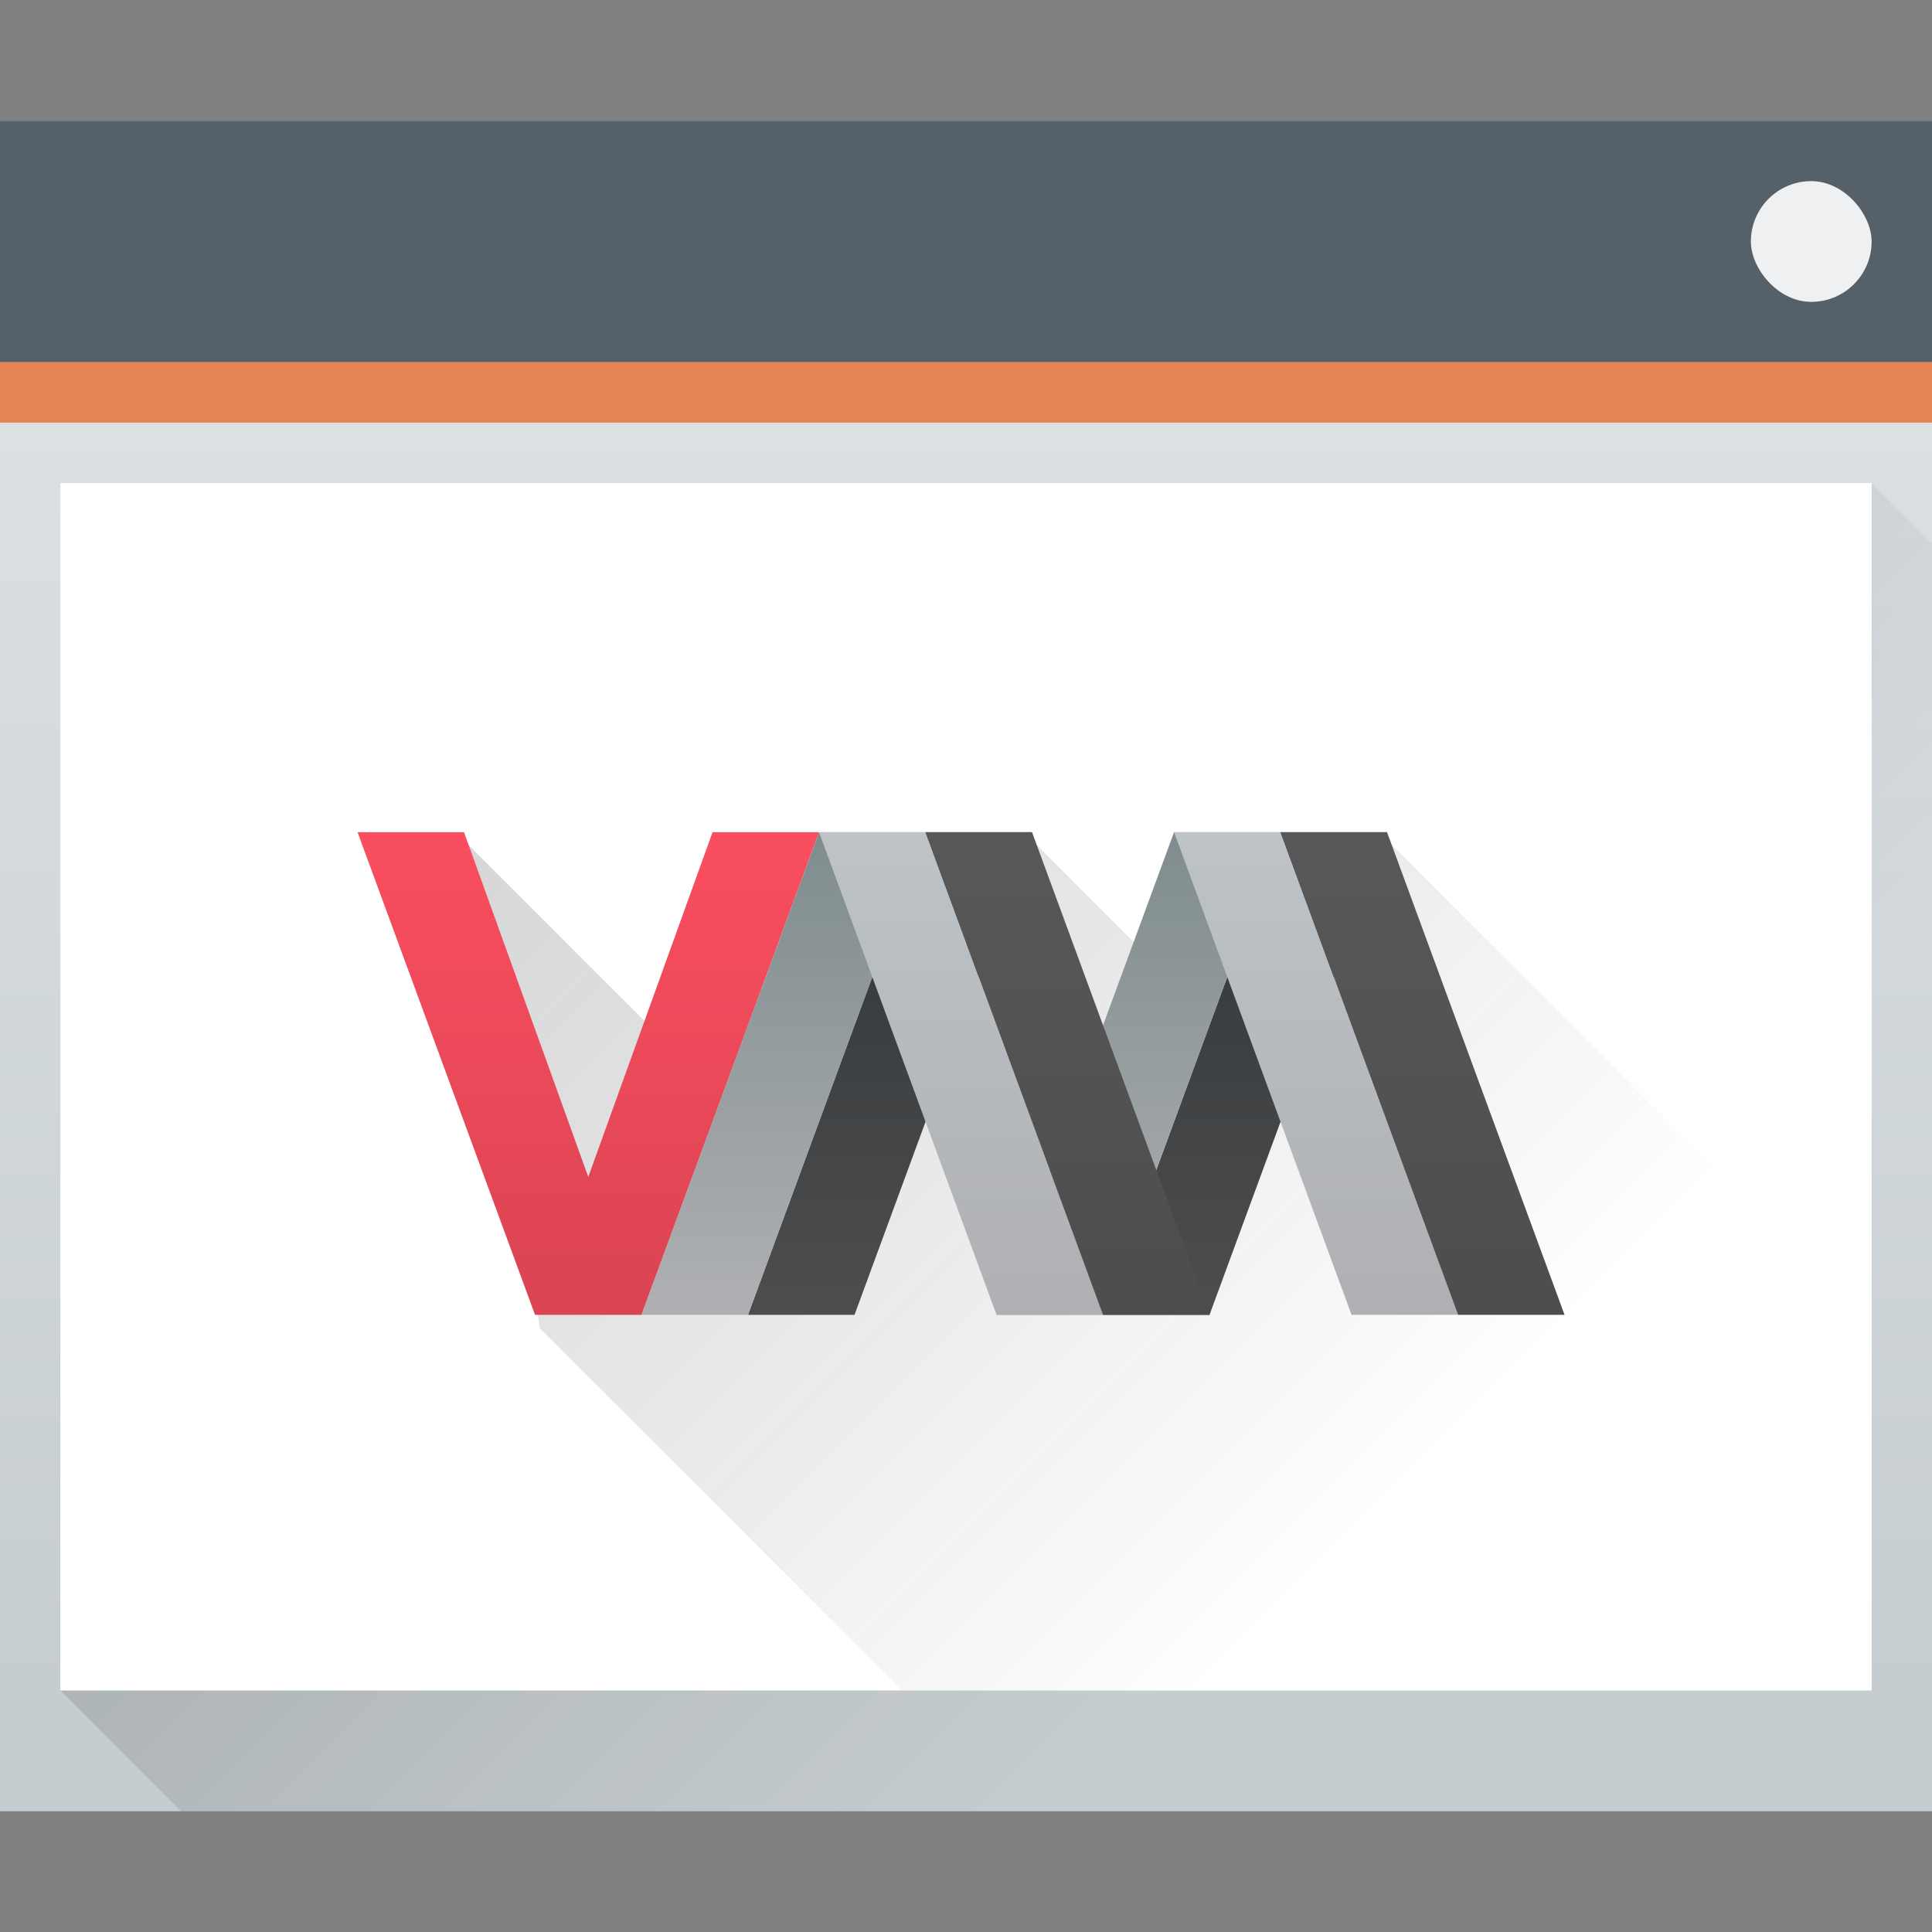 <svg height="32" width="32" xmlns="http://www.w3.org/2000/svg"><rect width="100%" height="100%" fill="#808080" stroke="none"/><linearGradient id="c" gradientUnits="userSpaceOnUse" x1="393.571" x2="407.571" y1="527.673" y2="541.673"><stop offset="0" stop-color="#292c30"/><stop offset="1" stop-opacity="0"/></linearGradient><linearGradient id="a" gradientTransform="matrix(.667 0 0 .635 128.19 198.519)" gradientUnits="userSpaceOnUse" x2="0" y1="543.798" y2="502.655"><stop offset="0" stop-color="#c6cdd1"/><stop offset="1" stop-color="#e0e5e7"/></linearGradient><linearGradient id="b" gradientUnits="userSpaceOnUse" x1="391.571" x2="406.571" y1="525.798" y2="540.798"><stop offset="0"/><stop offset="1" stop-opacity="0"/></linearGradient><linearGradient id="h" gradientUnits="userSpaceOnUse" x1="358.571" x2="358.571" y1="519.798" y2="505.798"><stop offset="0" stop-color="#4d4d4d"/><stop offset="1" stop-color="#585858"/></linearGradient><linearGradient id="g" gradientUnits="userSpaceOnUse" x1="356.571" x2="356.571" y1="519.798" y2="505.798"><stop offset="0" stop-color="#afb0b3"/><stop offset="1" stop-color="#bdc3c7"/></linearGradient><linearGradient id="f" gradientUnits="userSpaceOnUse" x1="350.571" x2="350.571" y1="505.798" y2="519.798"><stop offset="0" stop-color="#7f8c8d"/><stop offset="1" stop-color="#afb0b3"/></linearGradient><linearGradient id="e" gradientUnits="userSpaceOnUse" x1="353.571" x2="353.571" y1="505.798" y2="519.798"><stop offset="0" stop-color="#31363b"/><stop offset="1" stop-color="#4d4d4d"/></linearGradient><linearGradient id="d" gradientTransform="matrix(2.857 0 0 2.8 -885.347 -966.434)" gradientUnits="userSpaceOnUse" x1="428.371" x2="428.371" y1="530.798" y2="525.798"><stop offset="0" stop-color="#da4453"/><stop offset="1" stop-color="#fa4e5f"/></linearGradient><g transform="translate(-384.571 -515.798)"><path d="M384.571 517.798h32v28h-32z" fill="url(#a)"/><path d="M385.571 543.798l30-20 1 1v21h-29z" fill="url(#b)" fill-rule="evenodd" opacity=".2"/><path d="M384.571 517.798h32v4h-32z" fill="#566069"/><path d="M384.571 521.798h32v1h-32z" fill="#e38452"/><path d="M385.571 523.798h30v20h-30z" fill="#fff"/><rect fill="#eff0f1" height="2" rx="1" width="2" x="413.571" y="518.798"/></g><path d="M396.513 535.673l-1.177-8 3.235 3.235 6.177-3.235 1.823 1.824 4.06-1.824 7.94 7.941v6.059h-16.058z" fill="url(#c)" fill-opacity=".2" transform="translate(-387.571 -513.673)"/><path d="M331.571 505.798h3l3.5 10 3.5-10h3l-5 14h-3z" fill="url(#d)" transform="matrix(.588 0 0 .571 -189.042 -275.027)"/><path d="M342.571 519.798l5-14h3l-5 14zm10 0l5-14h3l-5 14z" fill="url(#e)" transform="matrix(.588 0 0 .571 -189.042 -275.027)"/><path d="M339.571 519.798l5-14h3l-5 14zm10 0l5-14h3l-5 14z" fill="url(#f)" transform="matrix(.588 0 0 .571 -189.042 -275.027)"/><path d="M352.571 519.798h-3l-5-14h3zm10 0h-3l-5-14h3z" fill="url(#g)" transform="matrix(.588 0 0 .571 -189.042 -275.027)"/><path d="M347.571 505.798l5 14h3l-5-14zm10 0l5 14h3l-5-14z" fill="url(#h)" transform="matrix(.588 0 0 .571 -189.042 -275.027)"/></svg>

